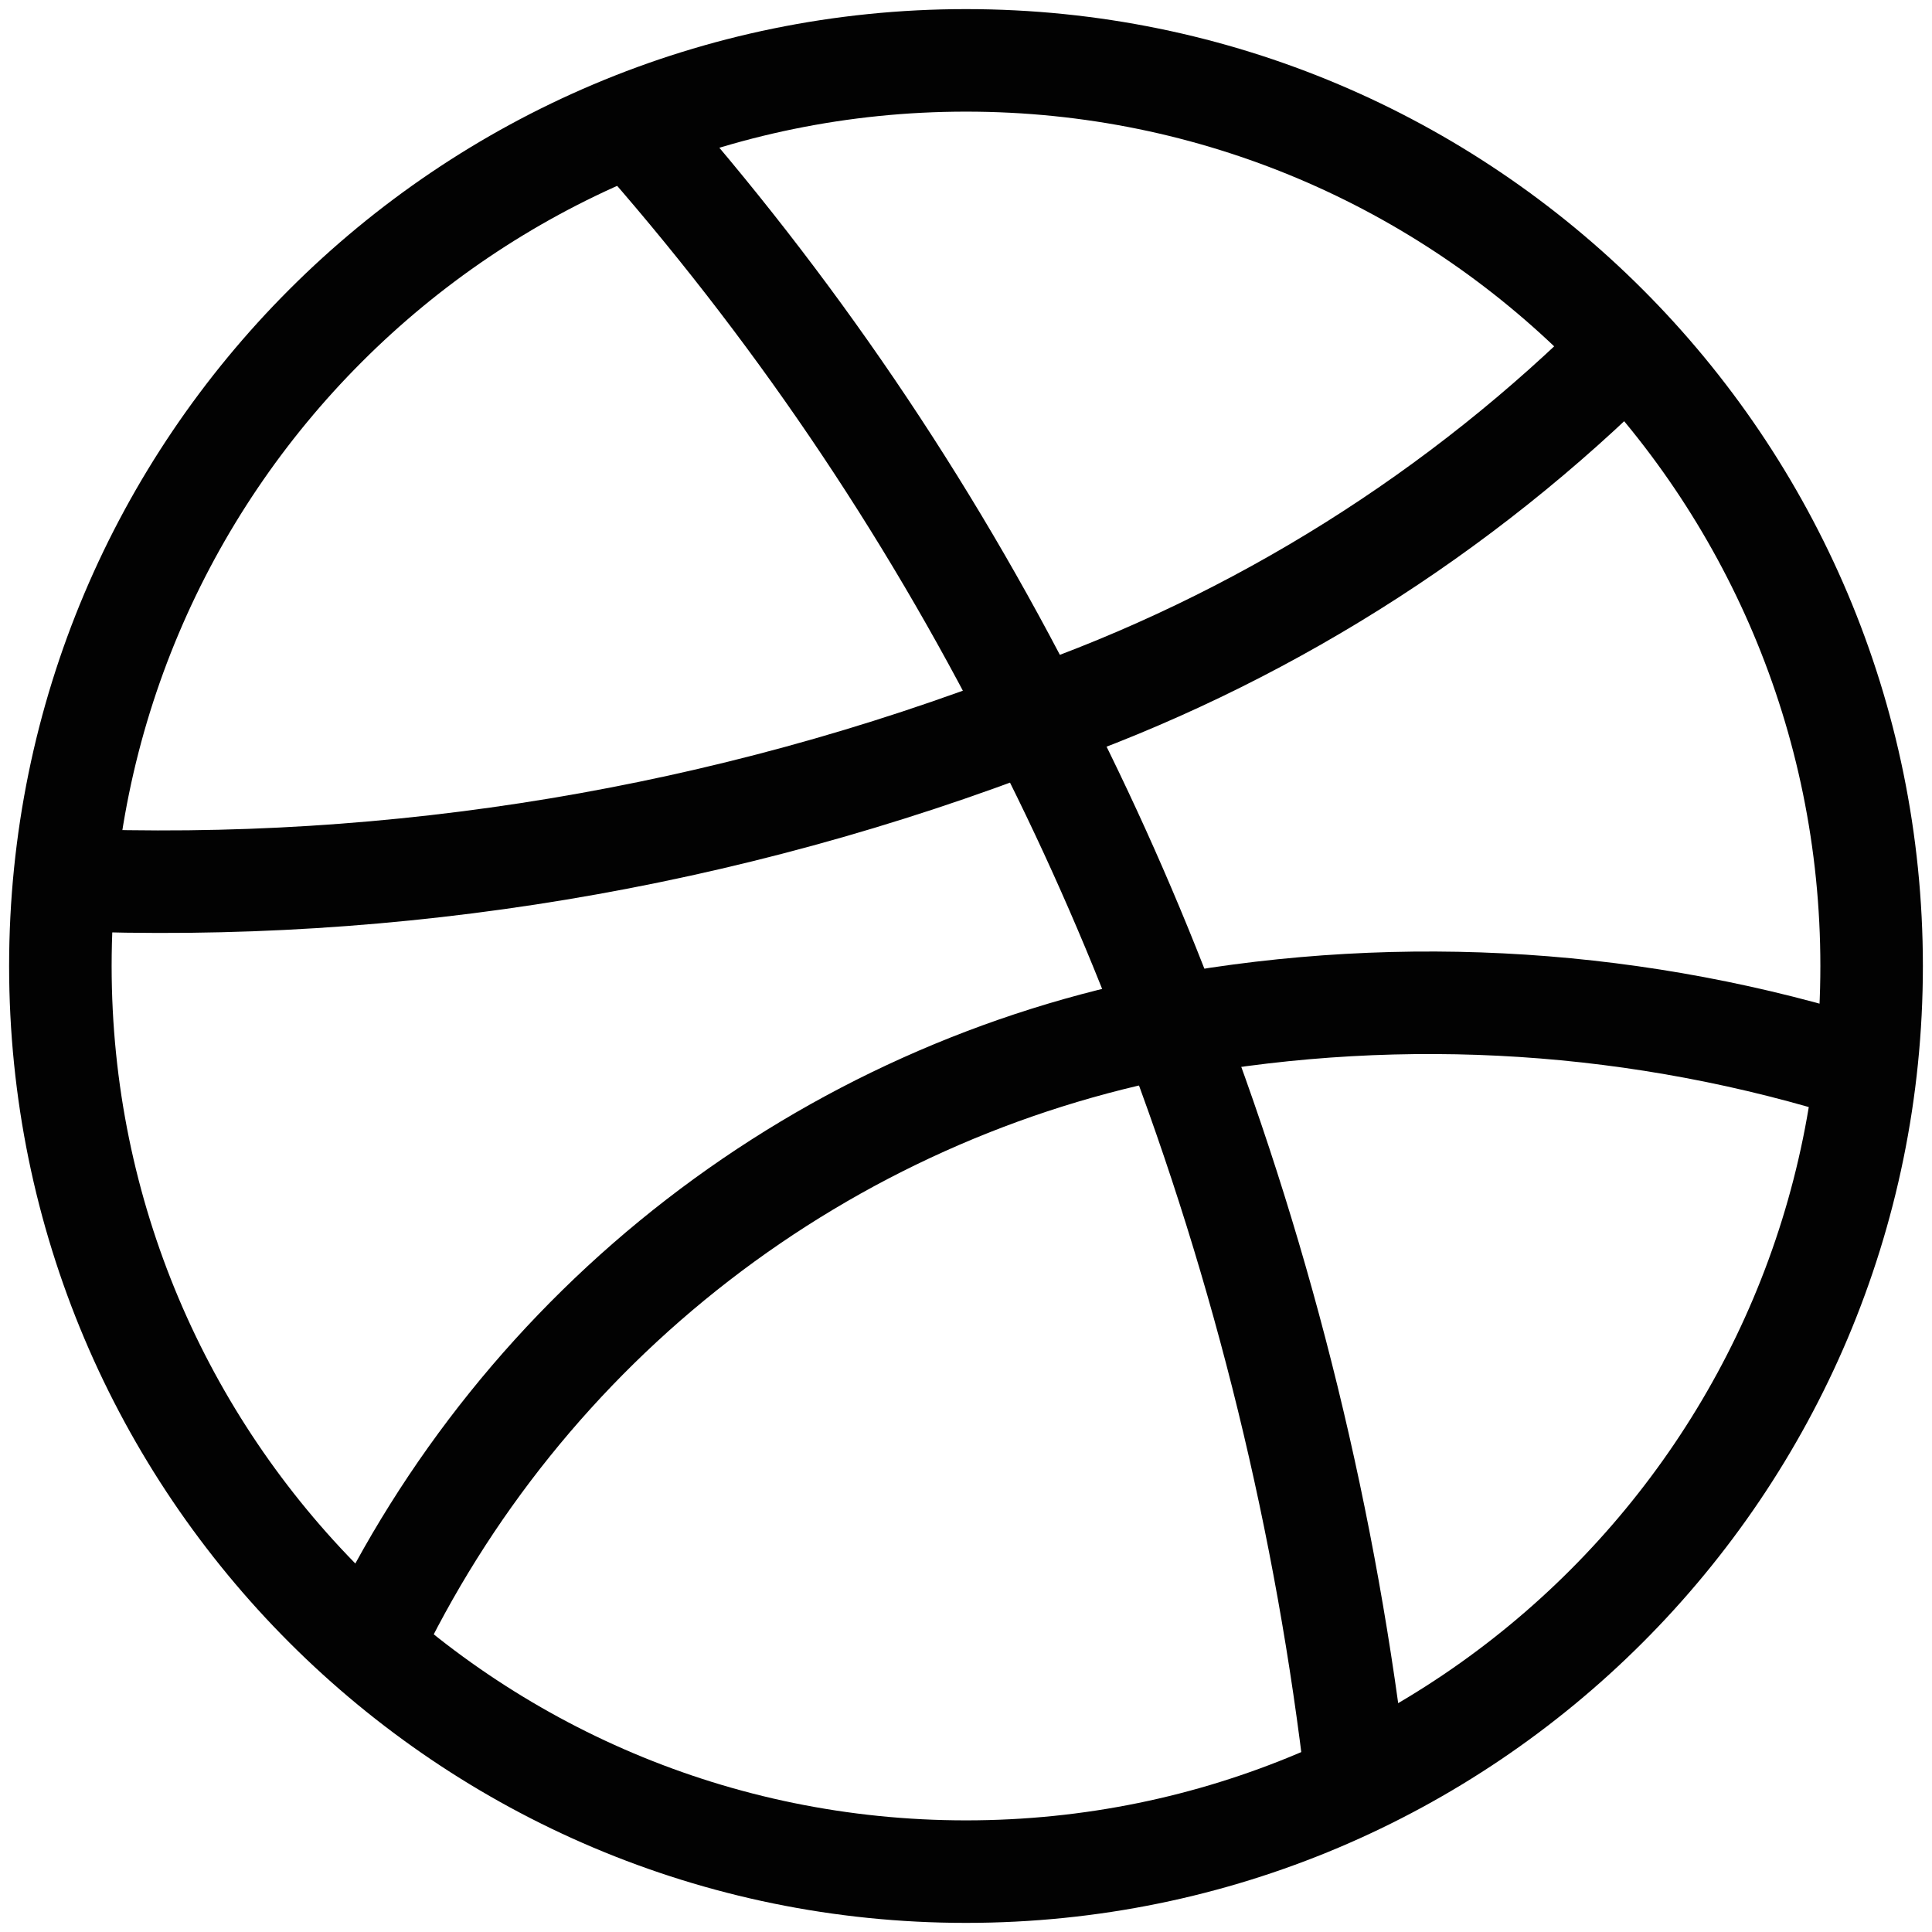 <svg width="32" height="32" viewBox="0 0 32 32" fill="none" xmlns="http://www.w3.org/2000/svg">
<path d="M16 31C24.284 31 31 24.284 31 16C31 7.716 24.284 1 16 1C7.716 1 1 7.716 1 16C1 24.284 7.716 31 16 31Z" stroke="#020202" stroke-width="1.698" stroke-miterlimit="10"/>
<path d="M10.457 2.057C13.099 5.037 15.347 8.346 17.143 11.9C17.994 13.55 18.748 15.248 19.4 16.986C20.946 21.026 21.978 25.245 22.472 29.543" stroke="#020202" stroke-width="1.698" stroke-miterlimit="10"/>
<path d="M26.957 5.743C24.192 8.509 20.837 10.614 17.143 11.9C12.026 13.883 6.555 14.793 1.071 14.571" stroke="#020202" stroke-width="1.698" stroke-miterlimit="10"/>
<path d="M30.886 17.729C27.194 16.554 23.271 16.299 19.457 16.986C16.581 17.531 13.875 18.748 11.558 20.538C9.242 22.328 7.382 24.64 6.129 27.286" stroke="#020202" stroke-width="1.698" stroke-miterlimit="10"/>
</svg>
